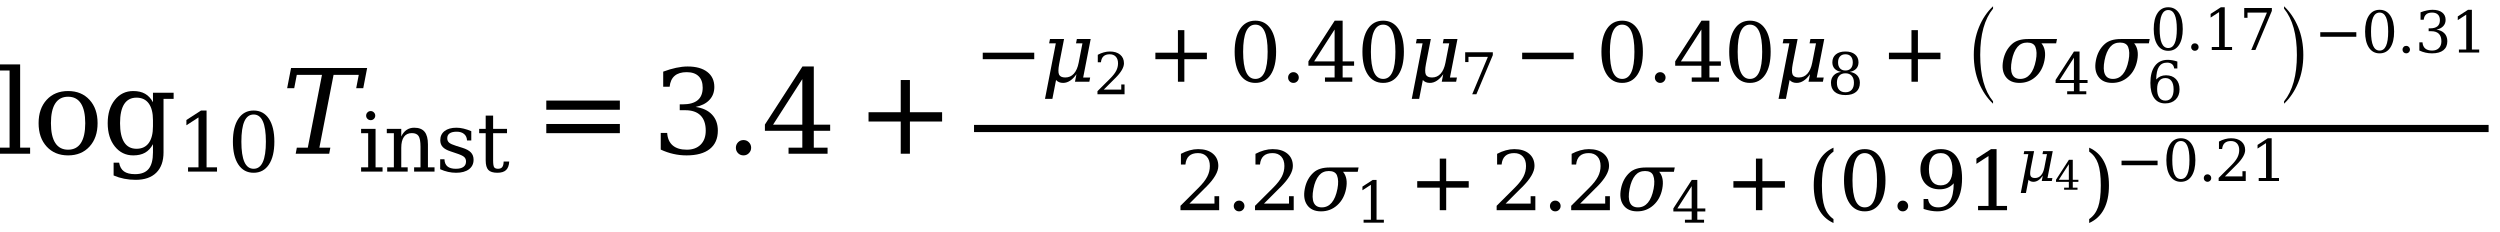<?xml version="1.0" encoding="utf-8" standalone="no"?>
<!DOCTYPE svg PUBLIC "-//W3C//DTD SVG 1.1//EN"
  "http://www.w3.org/Graphics/SVG/1.1/DTD/svg11.dtd">
<svg xmlns:xlink="http://www.w3.org/1999/xlink" width="435.617pt" height="40.479pt" viewBox="0 0 435.617 40.479" xmlns="http://www.w3.org/2000/svg" version="1.1">
 <defs>
  <style type="text/css">*{stroke-linejoin: round; stroke-linecap: butt}</style>
 </defs>
 <g id="figure_1">
  <g id="patch_1">
   <path d="M 0 40.479 
L 435.617 40.479 
L 435.617 0 
L 0 0 
L 0 40.479 
z
" style="fill: none"/>
  </g>
  <g id="axes_1">
   <g id="text_1">
    <!-- $\log_{10} T_{\mathrm{inst}} = 3.4 + \frac{- \mu_{2} + 0.40 \mu_{7} - 0.40 \mu_{8} + \left(\sigma_{4} \sigma_{6}^{0.17}\right)^{-0.31}}{2.2 \sigma_{1} + 2.2 \sigma_{4} + \left(0.91^{\mu_{4}}\right)^{-0.21}}$ -->
    <g transform="translate(-0.692 26.839)scale(0.2 -0.2)">
     <defs>
      <path id="DejaVuSerif-6c" d="M 1313 331 
L 1856 331 
L 1856 0 
L 184 0 
L 184 331 
L 738 331 
L 738 4531 
L 184 4531 
L 184 4863 
L 1313 4863 
L 1313 331 
z
" transform="scale(0.016)"/>
      <path id="DejaVuSerif-6f" d="M 1925 219 
Q 2388 219 2623 584 
Q 2859 950 2859 1663 
Q 2859 2375 2623 2739 
Q 2388 3103 1925 3103 
Q 1463 3103 1227 2739 
Q 991 2375 991 1663 
Q 991 950 1228 584 
Q 1466 219 1925 219 
z
M 1925 -91 
Q 1200 -91 759 389 
Q 319 869 319 1663 
Q 319 2456 758 2934 
Q 1197 3413 1925 3413 
Q 2653 3413 3092 2934 
Q 3531 2456 3531 1663 
Q 3531 869 3092 389 
Q 2653 -91 1925 -91 
z
" transform="scale(0.016)"/>
      <path id="DejaVuSerif-67" d="M 3359 2988 
L 3359 72 
Q 3359 -644 2965 -1033 
Q 2572 -1422 1844 -1422 
Q 1516 -1422 1216 -1362 
Q 916 -1303 641 -1184 
L 641 -488 
L 941 -488 
Q 997 -813 1206 -963 
Q 1416 -1113 1806 -1113 
Q 2313 -1113 2548 -827 
Q 2784 -541 2784 72 
L 2784 519 
Q 2616 206 2355 57 
Q 2094 -91 1709 -91 
Q 1097 -91 708 395 
Q 319 881 319 1663 
Q 319 2444 706 2928 
Q 1094 3413 1709 3413 
Q 2094 3413 2355 3264 
Q 2616 3116 2784 2803 
L 2784 3322 
L 3909 3322 
L 3909 2988 
L 3359 2988 
z
M 2784 1825 
Q 2784 2422 2554 2737 
Q 2325 3053 1888 3053 
Q 1444 3053 1217 2703 
Q 991 2353 991 1663 
Q 991 975 1217 622 
Q 1444 269 1888 269 
Q 2325 269 2554 583 
Q 2784 897 2784 1497 
L 2784 1825 
z
" transform="scale(0.016)"/>
      <path id="DejaVuSerif-31" d="M 909 0 
L 909 331 
L 1722 331 
L 1722 4213 
L 781 3603 
L 781 4013 
L 1919 4750 
L 2350 4750 
L 2350 331 
L 3163 331 
L 3163 0 
L 909 0 
z
" transform="scale(0.016)"/>
      <path id="DejaVuSerif-30" d="M 2034 219 
Q 2513 219 2750 744 
Q 2988 1269 2988 2328 
Q 2988 3391 2750 3916 
Q 2513 4441 2034 4441 
Q 1556 4441 1318 3916 
Q 1081 3391 1081 2328 
Q 1081 1269 1318 744 
Q 1556 219 2034 219 
z
M 2034 -91 
Q 1275 -91 848 546 
Q 422 1184 422 2328 
Q 422 3475 848 4112 
Q 1275 4750 2034 4750 
Q 2797 4750 3222 4112 
Q 3647 3475 3647 2328 
Q 3647 1184 3222 546 
Q 2797 -91 2034 -91 
z
" transform="scale(0.016)"/>
      <path id="DejaVuSerif-Italic-54" d="M 769 0 
L 831 331 
L 1428 331 
L 2200 4294 
L 828 4294 
L 688 3566 
L 303 3566 
L 516 4666 
L 4659 4666 
L 4447 3566 
L 4063 3566 
L 4203 4294 
L 2831 4294 
L 2059 331 
L 2656 331 
L 2594 0 
L 769 0 
z
" transform="scale(0.016)"/>
      <path id="DejaVuSerif-69" d="M 622 4353 
Q 622 4497 726 4603 
Q 831 4709 978 4709 
Q 1122 4709 1226 4603 
Q 1331 4497 1331 4353 
Q 1331 4206 1228 4103 
Q 1125 4000 978 4000 
Q 831 4000 726 4103 
Q 622 4206 622 4353 
z
M 1356 331 
L 1900 331 
L 1900 0 
L 231 0 
L 231 331 
L 781 331 
L 781 2988 
L 231 2988 
L 231 3322 
L 1356 3322 
L 1356 331 
z
" transform="scale(0.016)"/>
      <path id="DejaVuSerif-6e" d="M 263 0 
L 263 331 
L 781 331 
L 781 2988 
L 231 2988 
L 231 3322 
L 1356 3322 
L 1356 2731 
Q 1516 3069 1770 3241 
Q 2025 3413 2363 3413 
Q 2913 3413 3172 3097 
Q 3431 2781 3431 2113 
L 3431 331 
L 3944 331 
L 3944 0 
L 2356 0 
L 2356 331 
L 2853 331 
L 2853 1931 
Q 2853 2541 2703 2767 
Q 2553 2994 2175 2994 
Q 1775 2994 1565 2701 
Q 1356 2409 1356 1850 
L 1356 331 
L 1856 331 
L 1856 0 
L 263 0 
z
" transform="scale(0.016)"/>
      <path id="DejaVuSerif-73" d="M 359 184 
L 359 959 
L 691 959 
Q 703 588 923 403 
Q 1144 219 1575 219 
Q 1963 219 2166 364 
Q 2369 509 2369 788 
Q 2369 1006 2220 1140 
Q 2072 1275 1594 1428 
L 1178 1569 
Q 750 1706 558 1912 
Q 366 2119 366 2438 
Q 366 2894 700 3153 
Q 1034 3413 1625 3413 
Q 1888 3413 2178 3344 
Q 2469 3275 2778 3144 
L 2778 2419 
L 2447 2419 
Q 2434 2741 2221 2922 
Q 2009 3103 1644 3103 
Q 1281 3103 1095 2975 
Q 909 2847 909 2591 
Q 909 2381 1050 2254 
Q 1191 2128 1613 1997 
L 2069 1856 
Q 2541 1709 2748 1489 
Q 2956 1269 2956 922 
Q 2956 450 2595 179 
Q 2234 -91 1600 -91 
Q 1278 -91 972 -22 
Q 666 47 359 184 
z
" transform="scale(0.016)"/>
      <path id="DejaVuSerif-74" d="M 691 2988 
L 184 2988 
L 184 3322 
L 691 3322 
L 691 4353 
L 1269 4353 
L 1269 3322 
L 2350 3322 
L 2350 2988 
L 1269 2988 
L 1269 878 
Q 1269 456 1350 337 
Q 1431 219 1650 219 
Q 1875 219 1978 351 
Q 2081 484 2088 781 
L 2522 781 
Q 2497 328 2275 118 
Q 2053 -91 1600 -91 
Q 1103 -91 897 129 
Q 691 350 691 878 
L 691 2988 
z
" transform="scale(0.016)"/>
      <path id="DejaVuSerif-3d" d="M 678 2894 
L 4684 2894 
L 4684 2394 
L 678 2394 
L 678 2894 
z
M 678 1619 
L 4684 1619 
L 4684 1119 
L 678 1119 
L 678 1619 
z
" transform="scale(0.016)"/>
      <path id="DejaVuSerif-33" d="M 622 4469 
Q 988 4606 1323 4678 
Q 1659 4750 1953 4750 
Q 2638 4750 3022 4454 
Q 3406 4159 3406 3634 
Q 3406 3213 3140 2930 
Q 2875 2647 2388 2547 
Q 2963 2466 3280 2130 
Q 3597 1794 3597 1259 
Q 3597 606 3158 257 
Q 2719 -91 1894 -91 
Q 1528 -91 1179 -12 
Q 831 66 488 225 
L 488 1131 
L 838 1131 
Q 869 681 1141 450 
Q 1413 219 1906 219 
Q 2384 219 2661 495 
Q 2938 772 2938 1253 
Q 2938 1803 2653 2086 
Q 2369 2369 1819 2369 
L 1522 2369 
L 1522 2688 
L 1678 2688 
Q 2225 2688 2498 2914 
Q 2772 3141 2772 3597 
Q 2772 4006 2547 4223 
Q 2322 4441 1900 4441 
Q 1478 4441 1245 4241 
Q 1013 4041 972 3647 
L 622 3647 
L 622 4469 
z
" transform="scale(0.016)"/>
      <path id="DejaVuSerif-2e" d="M 603 325 
Q 603 500 722 622 
Q 841 744 1019 744 
Q 1191 744 1312 622 
Q 1434 500 1434 325 
Q 1434 153 1312 31 
Q 1191 -91 1019 -91 
Q 841 -91 722 29 
Q 603 150 603 325 
z
" transform="scale(0.016)"/>
      <path id="DejaVuSerif-34" d="M 2234 1581 
L 2234 4063 
L 641 1581 
L 2234 1581 
z
M 3609 0 
L 1484 0 
L 1484 331 
L 2234 331 
L 2234 1247 
L 197 1247 
L 197 1588 
L 2241 4750 
L 2859 4750 
L 2859 1581 
L 3750 1581 
L 3750 1247 
L 2859 1247 
L 2859 331 
L 3609 331 
L 3609 0 
z
" transform="scale(0.016)"/>
      <path id="DejaVuSerif-2b" d="M 2931 4013 
L 2931 2259 
L 4684 2259 
L 4684 1753 
L 2931 1753 
L 2931 0 
L 2431 0 
L 2431 1753 
L 678 1753 
L 678 2259 
L 2431 2259 
L 2431 4013 
L 2931 4013 
z
" transform="scale(0.016)"/>
      <path id="DejaVuSerif-2212" d="M 678 2259 
L 4684 2259 
L 4684 1753 
L 678 1753 
L 678 2259 
z
" transform="scale(0.016)"/>
      <path id="DejaVuSerif-Italic-3bc" d="M 284 -1331 
L 1125 2988 
L 606 2988 
L 672 3322 
L 1766 3322 
L 1388 1388 
Q 1272 781 1378 556 
Q 1484 331 1863 331 
Q 2263 331 2528 625 
Q 2794 919 2903 1478 
L 3197 2988 
L 2697 2988 
L 2763 3322 
L 3838 3322 
L 3253 325 
L 3797 325 
L 3734 0 
L 2616 0 
L 2731 588 
Q 2503 256 2239 82 
Q 1975 -91 1694 -91 
Q 1516 -91 1380 -34 
Q 1244 22 1144 134 
L 859 -1331 
L 284 -1331 
z
" transform="scale(0.016)"/>
      <path id="DejaVuSerif-32" d="M 819 3553 
L 469 3553 
L 469 4384 
Q 803 4563 1142 4656 
Q 1481 4750 1806 4750 
Q 2534 4750 2956 4397 
Q 3378 4044 3378 3438 
Q 3378 2753 2422 1800 
Q 2347 1728 2309 1691 
L 1131 513 
L 3078 513 
L 3078 1088 
L 3444 1088 
L 3444 0 
L 434 0 
L 434 341 
L 1850 1753 
Q 2319 2222 2519 2614 
Q 2719 3006 2719 3438 
Q 2719 3909 2473 4175 
Q 2228 4441 1797 4441 
Q 1350 4441 1106 4219 
Q 863 3997 819 3553 
z
" transform="scale(0.016)"/>
      <path id="DejaVuSerif-37" d="M 3609 4347 
L 1784 0 
L 1319 0 
L 3059 4153 
L 903 4153 
L 903 3578 
L 538 3578 
L 538 4666 
L 3609 4666 
L 3609 4347 
z
" transform="scale(0.016)"/>
      <path id="DejaVuSerif-38" d="M 2981 1275 
Q 2981 1775 2732 2051 
Q 2484 2328 2034 2328 
Q 1584 2328 1336 2051 
Q 1088 1775 1088 1275 
Q 1088 772 1336 495 
Q 1584 219 2034 219 
Q 2484 219 2732 495 
Q 2981 772 2981 1275 
z
M 2853 3541 
Q 2853 3966 2637 4203 
Q 2422 4441 2034 4441 
Q 1650 4441 1433 4203 
Q 1216 3966 1216 3541 
Q 1216 3113 1433 2875 
Q 1650 2638 2034 2638 
Q 2422 2638 2637 2875 
Q 2853 3113 2853 3541 
z
M 2516 2484 
Q 3047 2413 3344 2092 
Q 3641 1772 3641 1275 
Q 3641 619 3225 264 
Q 2809 -91 2034 -91 
Q 1263 -91 845 264 
Q 428 619 428 1275 
Q 428 1772 725 2092 
Q 1022 2413 1556 2484 
Q 1084 2569 832 2842 
Q 581 3116 581 3541 
Q 581 4103 968 4426 
Q 1356 4750 2034 4750 
Q 2713 4750 3100 4426 
Q 3488 4103 3488 3541 
Q 3488 3116 3236 2842 
Q 2984 2569 2516 2484 
z
" transform="scale(0.016)"/>
      <path id="STIXSizeOneSym-Regular-28" d="M 2445 -858 
L 2445 -1050 
Q 1728 -371 1309 630 
Q 890 1632 890 2886 
Q 890 4122 1309 5136 
Q 1728 6150 2445 6822 
L 2445 6630 
Q 1408 5363 1408 2886 
Q 1408 410 2445 -858 
z
" transform="scale(0.016)"/>
      <path id="DejaVuSerif-Italic-3c3" d="M 1653 219 
Q 2116 219 2423 584 
Q 2731 950 2869 1663 
Q 2994 2309 2834 2706 
Q 2694 3044 2203 3047 
Q 1725 3047 1438 2706 
Q 1131 2341 1000 1663 
Q 863 950 1028 584 
Q 1194 219 1653 219 
z
M 2263 3322 
Q 3538 3322 4513 3322 
L 4447 2988 
L 3303 2988 
Q 3706 2509 3541 1663 
Q 3388 869 2855 389 
Q 2322 -91 1594 -91 
Q 869 -91 522 389 
Q 175 869 328 1662 
Q 481 2456 1016 2934 
Q 1447 3322 2263 3322 
z
" transform="scale(0.016)"/>
      <path id="DejaVuSerif-36" d="M 2094 219 
Q 2534 219 2771 542 
Q 3009 866 3009 1472 
Q 3009 2078 2771 2401 
Q 2534 2725 2094 2725 
Q 1647 2725 1412 2412 
Q 1178 2100 1178 1509 
Q 1178 888 1415 553 
Q 1653 219 2094 219 
z
M 1075 2569 
Q 1288 2803 1556 2918 
Q 1825 3034 2163 3034 
Q 2859 3034 3264 2615 
Q 3669 2197 3669 1472 
Q 3669 763 3233 336 
Q 2797 -91 2069 -91 
Q 1278 -91 853 498 
Q 428 1088 428 2181 
Q 428 3406 931 4078 
Q 1434 4750 2350 4750 
Q 2597 4750 2869 4703 
Q 3141 4656 3425 4563 
L 3425 3794 
L 3072 3794 
Q 3034 4109 2831 4275 
Q 2628 4441 2284 4441 
Q 1678 4441 1381 3981 
Q 1084 3522 1075 2569 
z
" transform="scale(0.016)"/>
      <path id="STIXSizeOneSym-Regular-29" d="M 550 6630 
L 550 6822 
Q 1267 6144 1686 5142 
Q 2106 4141 2106 2886 
Q 2106 1651 1686 636 
Q 1267 -378 550 -1050 
L 550 -858 
Q 1587 410 1587 2886 
Q 1587 5363 550 6630 
z
" transform="scale(0.016)"/>
      <path id="DejaVuSerif-28" d="M 2041 -997 
Q 1281 -656 893 83 
Q 506 822 506 1931 
Q 506 3044 893 3783 
Q 1281 4522 2041 4863 
L 2041 4556 
Q 1559 4225 1350 3623 
Q 1141 3022 1141 1931 
Q 1141 844 1350 242 
Q 1559 -359 2041 -691 
L 2041 -997 
z
" transform="scale(0.016)"/>
      <path id="DejaVuSerif-39" d="M 2994 2091 
Q 2784 1856 2512 1740 
Q 2241 1625 1900 1625 
Q 1206 1625 804 2044 
Q 403 2463 403 3188 
Q 403 3897 839 4323 
Q 1275 4750 2003 4750 
Q 2794 4750 3217 4161 
Q 3641 3572 3641 2478 
Q 3641 1253 3137 581 
Q 2634 -91 1722 -91 
Q 1475 -91 1203 -44 
Q 931 3 647 97 
L 647 872 
L 997 872 
Q 1038 556 1241 387 
Q 1444 219 1784 219 
Q 2391 219 2687 676 
Q 2984 1134 2994 2091 
z
M 1978 4441 
Q 1534 4441 1298 4117 
Q 1063 3794 1063 3188 
Q 1063 2581 1298 2256 
Q 1534 1931 1978 1931 
Q 2422 1931 2658 2245 
Q 2894 2559 2894 3150 
Q 2894 3772 2656 4106 
Q 2419 4441 1978 4441 
z
" transform="scale(0.016)"/>
      <path id="DejaVuSerif-29" d="M 453 -997 
L 453 -691 
Q 934 -359 1145 242 
Q 1356 844 1356 1931 
Q 1356 3022 1145 3623 
Q 934 4225 453 4556 
L 453 4863 
Q 1216 4522 1603 3783 
Q 1991 3044 1991 1931 
Q 1991 822 1603 83 
Q 1216 -656 453 -997 
z
" transform="scale(0.016)"/>
     </defs>
     <use xlink:href="#DejaVuSerif-6c" transform="translate(0 0.271)"/>
     <use xlink:href="#DejaVuSerif-6f" transform="translate(31.982 0.271)"/>
     <use xlink:href="#DejaVuSerif-67" transform="translate(92.188 0.271)"/>
     <use xlink:href="#DejaVuSerif-31" transform="translate(157.11 -15.301)scale(0.7)"/>
     <use xlink:href="#DejaVuSerif-30" transform="translate(201.646 -15.301)scale(0.7)"/>
     <use xlink:href="#DejaVuSerif-Italic-54" transform="translate(248.777 0.271)"/>
     <use xlink:href="#DejaVuSerif-69" transform="translate(315.476 -15.301)scale(0.7)"/>
     <use xlink:href="#DejaVuSerif-6e" transform="translate(337.864 -15.301)scale(0.7)"/>
     <use xlink:href="#DejaVuSerif-73" transform="translate(382.947 -15.301)scale(0.7)"/>
     <use xlink:href="#DejaVuSerif-74" transform="translate(418.87 -15.301)scale(0.7)"/>
     <use xlink:href="#DejaVuSerif-3d" transform="translate(468.56 0.271)"/>
     <use xlink:href="#DejaVuSerif-33" transform="translate(571.314 0.271)"/>
     <use xlink:href="#DejaVuSerif-2e" transform="translate(634.937 0.271)"/>
     <use xlink:href="#DejaVuSerif-34" transform="translate(666.724 0.271)"/>
     <use xlink:href="#DejaVuSerif-2b" transform="translate(749.312 0.271)"/>
     <use xlink:href="#DejaVuSerif-2212" transform="translate(852.066 62.986)scale(0.7)"/>
     <use xlink:href="#DejaVuSerif-Italic-3bc" transform="translate(910.718 62.986)scale(0.7)"/>
     <use xlink:href="#DejaVuSerif-32" transform="translate(956.211 52.086)scale(0.49)"/>
     <use xlink:href="#DejaVuSerif-2b" transform="translate(1002.479 62.986)scale(0.7)"/>
     <use xlink:href="#DejaVuSerif-30" transform="translate(1074.406 62.986)scale(0.7)"/>
     <use xlink:href="#DejaVuSerif-2e" transform="translate(1118.943 62.986)scale(0.7)"/>
     <use xlink:href="#DejaVuSerif-34" transform="translate(1141.194 62.986)scale(0.7)"/>
     <use xlink:href="#DejaVuSerif-30" transform="translate(1185.73 62.986)scale(0.7)"/>
     <use xlink:href="#DejaVuSerif-Italic-3bc" transform="translate(1230.266 62.986)scale(0.7)"/>
     <use xlink:href="#DejaVuSerif-37" transform="translate(1275.759 52.086)scale(0.49)"/>
     <use xlink:href="#DejaVuSerif-2212" transform="translate(1322.026 62.986)scale(0.7)"/>
     <use xlink:href="#DejaVuSerif-30" transform="translate(1393.954 62.986)scale(0.7)"/>
     <use xlink:href="#DejaVuSerif-2e" transform="translate(1438.49 62.986)scale(0.7)"/>
     <use xlink:href="#DejaVuSerif-34" transform="translate(1460.741 62.986)scale(0.7)"/>
     <use xlink:href="#DejaVuSerif-30" transform="translate(1505.277 62.986)scale(0.7)"/>
     <use xlink:href="#DejaVuSerif-Italic-3bc" transform="translate(1549.813 62.986)scale(0.7)"/>
     <use xlink:href="#DejaVuSerif-38" transform="translate(1595.307 52.086)scale(0.49)"/>
     <use xlink:href="#DejaVuSerif-2b" transform="translate(1641.574 62.986)scale(0.7)"/>
     <use xlink:href="#STIXSizeOneSym-Regular-28" transform="translate(1713.502 55.169)scale(0.674)"/>
     <use xlink:href="#DejaVuSerif-Italic-3c3" transform="translate(1745.033 62.986)scale(0.7)"/>
     <use xlink:href="#DejaVuSerif-34" transform="translate(1792.816 52.086)scale(0.49)"/>
     <use xlink:href="#DejaVuSerif-Italic-3c3" transform="translate(1825.808 62.986)scale(0.7)"/>
     <use xlink:href="#DejaVuSerif-30" transform="translate(1876.559 90.633)scale(0.49)"/>
     <use xlink:href="#DejaVuSerif-2e" transform="translate(1907.734 90.633)scale(0.49)"/>
     <use xlink:href="#DejaVuSerif-31" transform="translate(1923.31 90.633)scale(0.49)"/>
     <use xlink:href="#DejaVuSerif-37" transform="translate(1954.485 90.633)scale(0.49)"/>
     <use xlink:href="#DejaVuSerif-36" transform="translate(1873.592 44.819)scale(0.49)"/>
     <use xlink:href="#STIXSizeOneSym-Regular-29" transform="translate(1987.477 55.169)scale(0.674)"/>
     <use xlink:href="#DejaVuSerif-2212" transform="translate(2019.645 88.42)scale(0.49)"/>
     <use xlink:href="#DejaVuSerif-30" transform="translate(2060.701 88.42)scale(0.49)"/>
     <use xlink:href="#DejaVuSerif-2e" transform="translate(2091.877 88.42)scale(0.49)"/>
     <use xlink:href="#DejaVuSerif-33" transform="translate(2107.452 88.42)scale(0.49)"/>
     <use xlink:href="#DejaVuSerif-31" transform="translate(2138.628 88.42)scale(0.49)"/>
     <use xlink:href="#DejaVuSerif-32" transform="translate(1027.066 -48.929)scale(0.7)"/>
     <use xlink:href="#DejaVuSerif-2e" transform="translate(1071.602 -48.929)scale(0.7)"/>
     <use xlink:href="#DejaVuSerif-32" transform="translate(1092.015 -48.929)scale(0.7)"/>
     <use xlink:href="#DejaVuSerif-Italic-3c3" transform="translate(1136.552 -48.929)scale(0.7)"/>
     <use xlink:href="#DejaVuSerif-31" transform="translate(1184.335 -59.829)scale(0.49)"/>
     <use xlink:href="#DejaVuSerif-2b" transform="translate(1230.602 -48.929)scale(0.7)"/>
     <use xlink:href="#DejaVuSerif-32" transform="translate(1302.53 -48.929)scale(0.7)"/>
     <use xlink:href="#DejaVuSerif-2e" transform="translate(1347.066 -48.929)scale(0.7)"/>
     <use xlink:href="#DejaVuSerif-32" transform="translate(1367.479 -48.929)scale(0.7)"/>
     <use xlink:href="#DejaVuSerif-Italic-3c3" transform="translate(1412.016 -48.929)scale(0.7)"/>
     <use xlink:href="#DejaVuSerif-34" transform="translate(1459.799 -59.829)scale(0.49)"/>
     <use xlink:href="#DejaVuSerif-2b" transform="translate(1506.066 -48.929)scale(0.7)"/>
     <use xlink:href="#DejaVuSerif-28" transform="translate(1577.994 -48.929)scale(0.7)"/>
     <use xlink:href="#DejaVuSerif-30" transform="translate(1605.304 -48.929)scale(0.7)"/>
     <use xlink:href="#DejaVuSerif-2e" transform="translate(1649.84 -48.929)scale(0.7)"/>
     <use xlink:href="#DejaVuSerif-39" transform="translate(1672.091 -48.929)scale(0.7)"/>
     <use xlink:href="#DejaVuSerif-31" transform="translate(1716.627 -48.929)scale(0.7)"/>
     <use xlink:href="#DejaVuSerif-Italic-3bc" transform="translate(1761.799 -23.495)scale(0.49)"/>
     <use xlink:href="#DejaVuSerif-34" transform="translate(1793.644 -31.125)scale(0.343)"/>
     <use xlink:href="#DejaVuSerif-29" transform="translate(1818.555 -48.929)scale(0.7)"/>
     <use xlink:href="#DejaVuSerif-2212" transform="translate(1846.501 -23.495)scale(0.49)"/>
     <use xlink:href="#DejaVuSerif-30" transform="translate(1887.557 -23.495)scale(0.49)"/>
     <use xlink:href="#DejaVuSerif-2e" transform="translate(1918.732 -23.495)scale(0.49)"/>
     <use xlink:href="#DejaVuSerif-32" transform="translate(1933.022 -23.495)scale(0.49)"/>
     <use xlink:href="#DejaVuSerif-31" transform="translate(1964.197 -23.495)scale(0.49)"/>
     <path d="M 852.066 19.122 
L 852.066 25.372 
L 2171.62 25.372 
L 2171.62 19.122 
L 852.066 19.122 
z
"/>
    </g>
   </g>
  </g>
 </g>
</svg>
